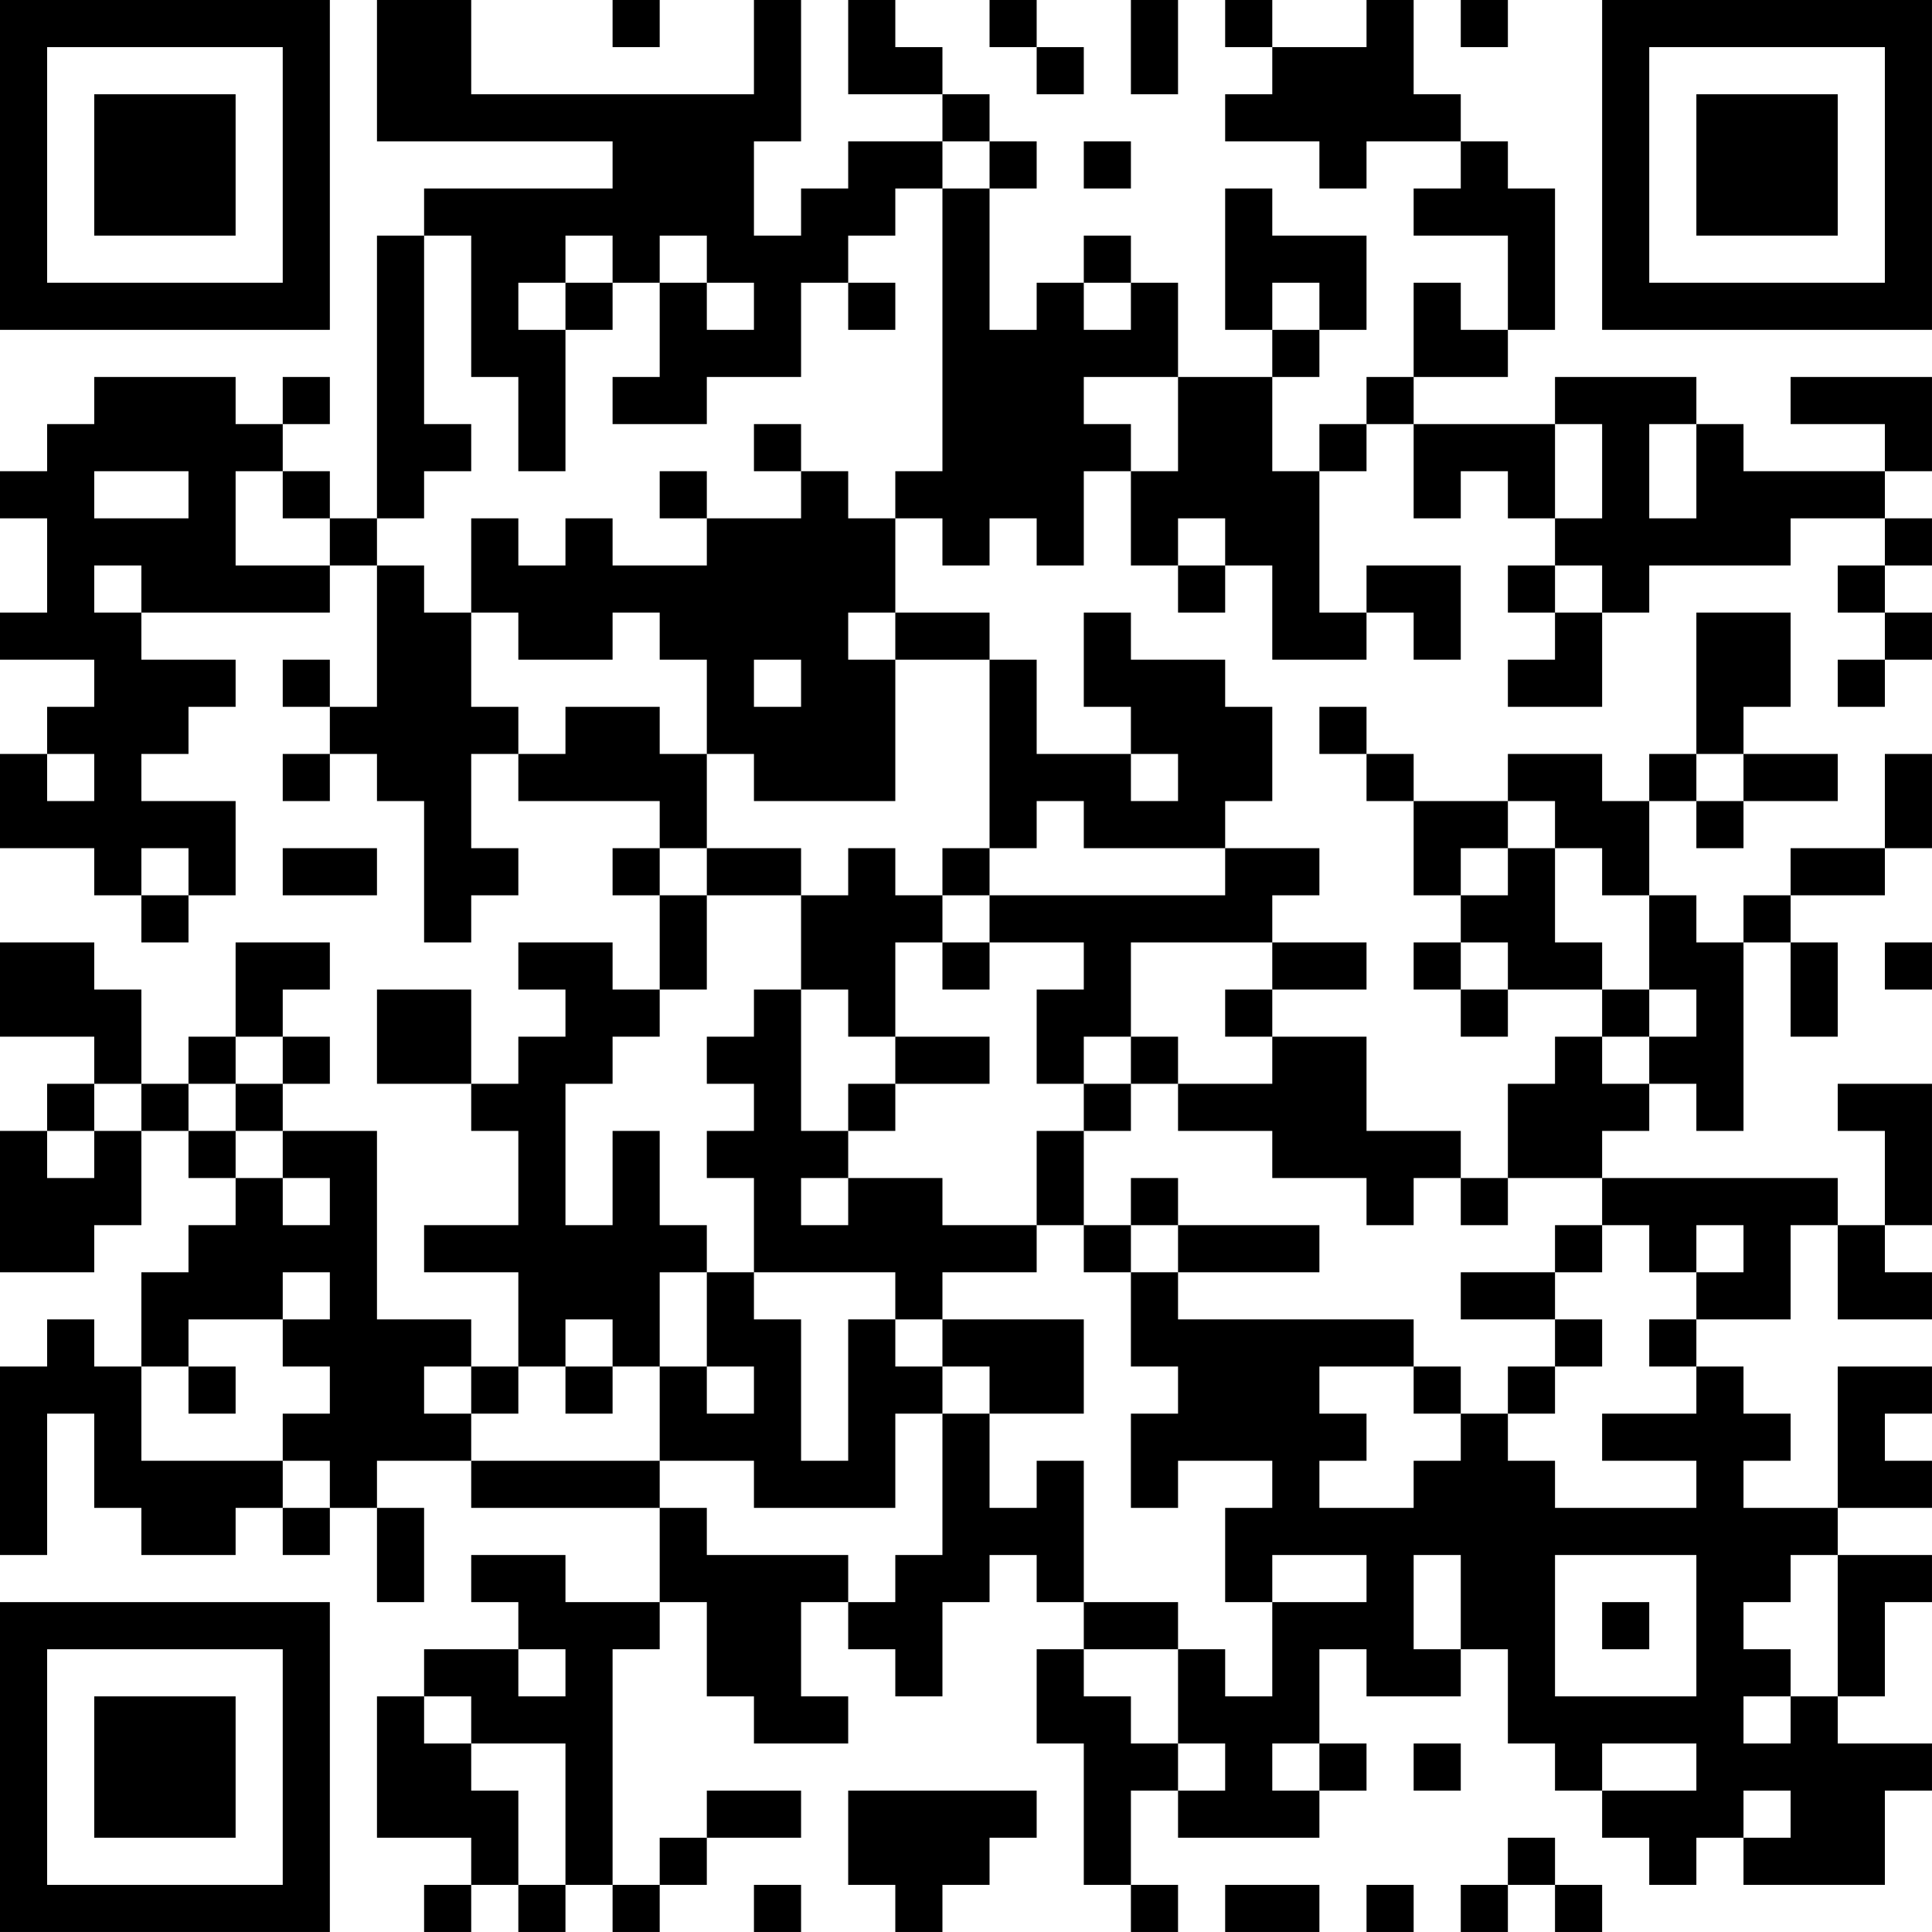 <?xml version="1.0" encoding="UTF-8"?>
<svg xmlns="http://www.w3.org/2000/svg" version="1.1" width="200" height="200" viewBox="0 0 200 200"><rect x="0" y="0" width="200" height="200" fill="#ffffff"/><g transform="scale(4.878)"><g transform="translate(0,0)"><path fill-rule="evenodd" d="M8 0L8 3L13 3L13 4L9 4L9 5L8 5L8 11L7 11L7 10L6 10L6 9L7 9L7 8L6 8L6 9L5 9L5 8L2 8L2 9L1 9L1 10L0 10L0 11L1 11L1 13L0 13L0 14L2 14L2 15L1 15L1 16L0 16L0 18L2 18L2 19L3 19L3 20L4 20L4 19L5 19L5 17L3 17L3 16L4 16L4 15L5 15L5 14L3 14L3 13L7 13L7 12L8 12L8 15L7 15L7 14L6 14L6 15L7 15L7 16L6 16L6 17L7 17L7 16L8 16L8 17L9 17L9 20L10 20L10 19L11 19L11 18L10 18L10 16L11 16L11 17L14 17L14 18L13 18L13 19L14 19L14 21L13 21L13 20L11 20L11 21L12 21L12 22L11 22L11 23L10 23L10 21L8 21L8 23L10 23L10 24L11 24L11 26L9 26L9 27L11 27L11 29L10 29L10 28L8 28L8 24L6 24L6 23L7 23L7 22L6 22L6 21L7 21L7 20L5 20L5 22L4 22L4 23L3 23L3 21L2 21L2 20L0 20L0 22L2 22L2 23L1 23L1 24L0 24L0 27L2 27L2 26L3 26L3 24L4 24L4 25L5 25L5 26L4 26L4 27L3 27L3 29L2 29L2 28L1 28L1 29L0 29L0 33L1 33L1 30L2 30L2 32L3 32L3 33L5 33L5 32L6 32L6 33L7 33L7 32L8 32L8 34L9 34L9 32L8 32L8 31L10 31L10 32L14 32L14 34L12 34L12 33L10 33L10 34L11 34L11 35L9 35L9 36L8 36L8 39L10 39L10 40L9 40L9 41L10 41L10 40L11 40L11 41L12 41L12 40L13 40L13 41L14 41L14 40L15 40L15 39L17 39L17 38L15 38L15 39L14 39L14 40L13 40L13 35L14 35L14 34L15 34L15 36L16 36L16 37L18 37L18 36L17 36L17 34L18 34L18 35L19 35L19 36L20 36L20 34L21 34L21 33L22 33L22 34L23 34L23 35L22 35L22 37L23 37L23 40L24 40L24 41L25 41L25 40L24 40L24 38L25 38L25 39L28 39L28 38L29 38L29 37L28 37L28 35L29 35L29 36L31 36L31 35L32 35L32 37L33 37L33 38L34 38L34 39L35 39L35 40L36 40L36 39L37 39L37 40L40 40L40 38L41 38L41 37L39 37L39 36L40 36L40 34L41 34L41 33L39 33L39 32L41 32L41 31L40 31L40 30L41 30L41 29L39 29L39 32L37 32L37 31L38 31L38 30L37 30L37 29L36 29L36 28L38 28L38 26L39 26L39 28L41 28L41 27L40 27L40 26L41 26L41 23L39 23L39 24L40 24L40 26L39 26L39 25L34 25L34 24L35 24L35 23L36 23L36 24L37 24L37 20L38 20L38 22L39 22L39 20L38 20L38 19L40 19L40 18L41 18L41 16L40 16L40 18L38 18L38 19L37 19L37 20L36 20L36 19L35 19L35 17L36 17L36 18L37 18L37 17L39 17L39 16L37 16L37 15L38 15L38 13L36 13L36 16L35 16L35 17L34 17L34 16L32 16L32 17L30 17L30 16L29 16L29 15L28 15L28 16L29 16L29 17L30 17L30 19L31 19L31 20L30 20L30 21L31 21L31 22L32 22L32 21L34 21L34 22L33 22L33 23L32 23L32 25L31 25L31 24L29 24L29 22L27 22L27 21L29 21L29 20L27 20L27 19L28 19L28 18L26 18L26 17L27 17L27 15L26 15L26 14L24 14L24 13L23 13L23 15L24 15L24 16L22 16L22 14L21 14L21 13L19 13L19 11L20 11L20 12L21 12L21 11L22 11L22 12L23 12L23 10L24 10L24 12L25 12L25 13L26 13L26 12L27 12L27 14L29 14L29 13L30 13L30 14L31 14L31 12L29 12L29 13L28 13L28 10L29 10L29 9L30 9L30 11L31 11L31 10L32 10L32 11L33 11L33 12L32 12L32 13L33 13L33 14L32 14L32 15L34 15L34 13L35 13L35 12L38 12L38 11L40 11L40 12L39 12L39 13L40 13L40 14L39 14L39 15L40 15L40 14L41 14L41 13L40 13L40 12L41 12L41 11L40 11L40 10L41 10L41 8L38 8L38 9L40 9L40 10L37 10L37 9L36 9L36 8L33 8L33 9L30 9L30 8L32 8L32 7L33 7L33 4L32 4L32 3L31 3L31 2L30 2L30 0L29 0L29 1L27 1L27 0L26 0L26 1L27 1L27 2L26 2L26 3L28 3L28 4L29 4L29 3L31 3L31 4L30 4L30 5L32 5L32 7L31 7L31 6L30 6L30 8L29 8L29 9L28 9L28 10L27 10L27 8L28 8L28 7L29 7L29 5L27 5L27 4L26 4L26 7L27 7L27 8L25 8L25 6L24 6L24 5L23 5L23 6L22 6L22 7L21 7L21 4L22 4L22 3L21 3L21 2L20 2L20 1L19 1L19 0L18 0L18 2L20 2L20 3L18 3L18 4L17 4L17 5L16 5L16 3L17 3L17 0L16 0L16 2L10 2L10 0ZM13 0L13 1L14 1L14 0ZM21 0L21 1L22 1L22 2L23 2L23 1L22 1L22 0ZM24 0L24 2L25 2L25 0ZM31 0L31 1L32 1L32 0ZM20 3L20 4L19 4L19 5L18 5L18 6L17 6L17 8L15 8L15 9L13 9L13 8L14 8L14 6L15 6L15 7L16 7L16 6L15 6L15 5L14 5L14 6L13 6L13 5L12 5L12 6L11 6L11 7L12 7L12 10L11 10L11 8L10 8L10 5L9 5L9 9L10 9L10 10L9 10L9 11L8 11L8 12L9 12L9 13L10 13L10 15L11 15L11 16L12 16L12 15L14 15L14 16L15 16L15 18L14 18L14 19L15 19L15 21L14 21L14 22L13 22L13 23L12 23L12 26L13 26L13 24L14 24L14 26L15 26L15 27L14 27L14 29L13 29L13 28L12 28L12 29L11 29L11 30L10 30L10 29L9 29L9 30L10 30L10 31L14 31L14 32L15 32L15 33L18 33L18 34L19 34L19 33L20 33L20 30L21 30L21 32L22 32L22 31L23 31L23 34L25 34L25 35L23 35L23 36L24 36L24 37L25 37L25 38L26 38L26 37L25 37L25 35L26 35L26 36L27 36L27 34L29 34L29 33L27 33L27 34L26 34L26 32L27 32L27 31L25 31L25 32L24 32L24 30L25 30L25 29L24 29L24 27L25 27L25 28L30 28L30 29L28 29L28 30L29 30L29 31L28 31L28 32L30 32L30 31L31 31L31 30L32 30L32 31L33 31L33 32L36 32L36 31L34 31L34 30L36 30L36 29L35 29L35 28L36 28L36 27L37 27L37 26L36 26L36 27L35 27L35 26L34 26L34 25L32 25L32 26L31 26L31 25L30 25L30 26L29 26L29 25L27 25L27 24L25 24L25 23L27 23L27 22L26 22L26 21L27 21L27 20L24 20L24 22L23 22L23 23L22 23L22 21L23 21L23 20L21 20L21 19L26 19L26 18L23 18L23 17L22 17L22 18L21 18L21 14L19 14L19 13L18 13L18 14L19 14L19 17L16 17L16 16L15 16L15 14L14 14L14 13L13 13L13 14L11 14L11 13L10 13L10 11L11 11L11 12L12 12L12 11L13 11L13 12L15 12L15 11L17 11L17 10L18 10L18 11L19 11L19 10L20 10L20 4L21 4L21 3ZM23 3L23 4L24 4L24 3ZM12 6L12 7L13 7L13 6ZM18 6L18 7L19 7L19 6ZM23 6L23 7L24 7L24 6ZM27 6L27 7L28 7L28 6ZM23 8L23 9L24 9L24 10L25 10L25 8ZM16 9L16 10L17 10L17 9ZM33 9L33 11L34 11L34 9ZM35 9L35 11L36 11L36 9ZM2 10L2 11L4 11L4 10ZM5 10L5 12L7 12L7 11L6 11L6 10ZM14 10L14 11L15 11L15 10ZM25 11L25 12L26 12L26 11ZM2 12L2 13L3 13L3 12ZM33 12L33 13L34 13L34 12ZM16 14L16 15L17 15L17 14ZM1 16L1 17L2 17L2 16ZM24 16L24 17L25 17L25 16ZM36 16L36 17L37 17L37 16ZM32 17L32 18L31 18L31 19L32 19L32 18L33 18L33 20L34 20L34 21L35 21L35 22L34 22L34 23L35 23L35 22L36 22L36 21L35 21L35 19L34 19L34 18L33 18L33 17ZM3 18L3 19L4 19L4 18ZM6 18L6 19L8 19L8 18ZM15 18L15 19L17 19L17 21L16 21L16 22L15 22L15 23L16 23L16 24L15 24L15 25L16 25L16 27L15 27L15 29L14 29L14 31L16 31L16 32L19 32L19 30L20 30L20 29L21 29L21 30L23 30L23 28L20 28L20 27L22 27L22 26L23 26L23 27L24 27L24 26L25 26L25 27L28 27L28 26L25 26L25 25L24 25L24 26L23 26L23 24L24 24L24 23L25 23L25 22L24 22L24 23L23 23L23 24L22 24L22 26L20 26L20 25L18 25L18 24L19 24L19 23L21 23L21 22L19 22L19 20L20 20L20 21L21 21L21 20L20 20L20 19L21 19L21 18L20 18L20 19L19 19L19 18L18 18L18 19L17 19L17 18ZM31 20L31 21L32 21L32 20ZM40 20L40 21L41 21L41 20ZM17 21L17 24L18 24L18 23L19 23L19 22L18 22L18 21ZM5 22L5 23L4 23L4 24L5 24L5 25L6 25L6 26L7 26L7 25L6 25L6 24L5 24L5 23L6 23L6 22ZM2 23L2 24L1 24L1 25L2 25L2 24L3 24L3 23ZM17 25L17 26L18 26L18 25ZM33 26L33 27L31 27L31 28L33 28L33 29L32 29L32 30L33 30L33 29L34 29L34 28L33 28L33 27L34 27L34 26ZM6 27L6 28L4 28L4 29L3 29L3 31L6 31L6 32L7 32L7 31L6 31L6 30L7 30L7 29L6 29L6 28L7 28L7 27ZM16 27L16 28L17 28L17 31L18 31L18 28L19 28L19 29L20 29L20 28L19 28L19 27ZM4 29L4 30L5 30L5 29ZM12 29L12 30L13 30L13 29ZM15 29L15 30L16 30L16 29ZM30 29L30 30L31 30L31 29ZM30 33L30 35L31 35L31 33ZM33 33L33 36L36 36L36 33ZM38 33L38 34L37 34L37 35L38 35L38 36L37 36L37 37L38 37L38 36L39 36L39 33ZM34 34L34 35L35 35L35 34ZM11 35L11 36L12 36L12 35ZM9 36L9 37L10 37L10 38L11 38L11 40L12 40L12 37L10 37L10 36ZM27 37L27 38L28 38L28 37ZM30 37L30 38L31 38L31 37ZM34 37L34 38L36 38L36 37ZM18 38L18 40L19 40L19 41L20 41L20 40L21 40L21 39L22 39L22 38ZM37 38L37 39L38 39L38 38ZM32 39L32 40L31 40L31 41L32 41L32 40L33 40L33 41L34 41L34 40L33 40L33 39ZM16 40L16 41L17 41L17 40ZM26 40L26 41L28 41L28 40ZM29 40L29 41L30 41L30 40ZM0 0L0 7L7 7L7 0ZM1 1L1 6L6 6L6 1ZM2 2L2 5L5 5L5 2ZM34 0L34 7L41 7L41 0ZM35 1L35 6L40 6L40 1ZM36 2L36 5L39 5L39 2ZM0 34L0 41L7 41L7 34ZM1 35L1 40L6 40L6 35ZM2 36L2 39L5 39L5 36Z" fill="#000000"/></g></g></svg>
